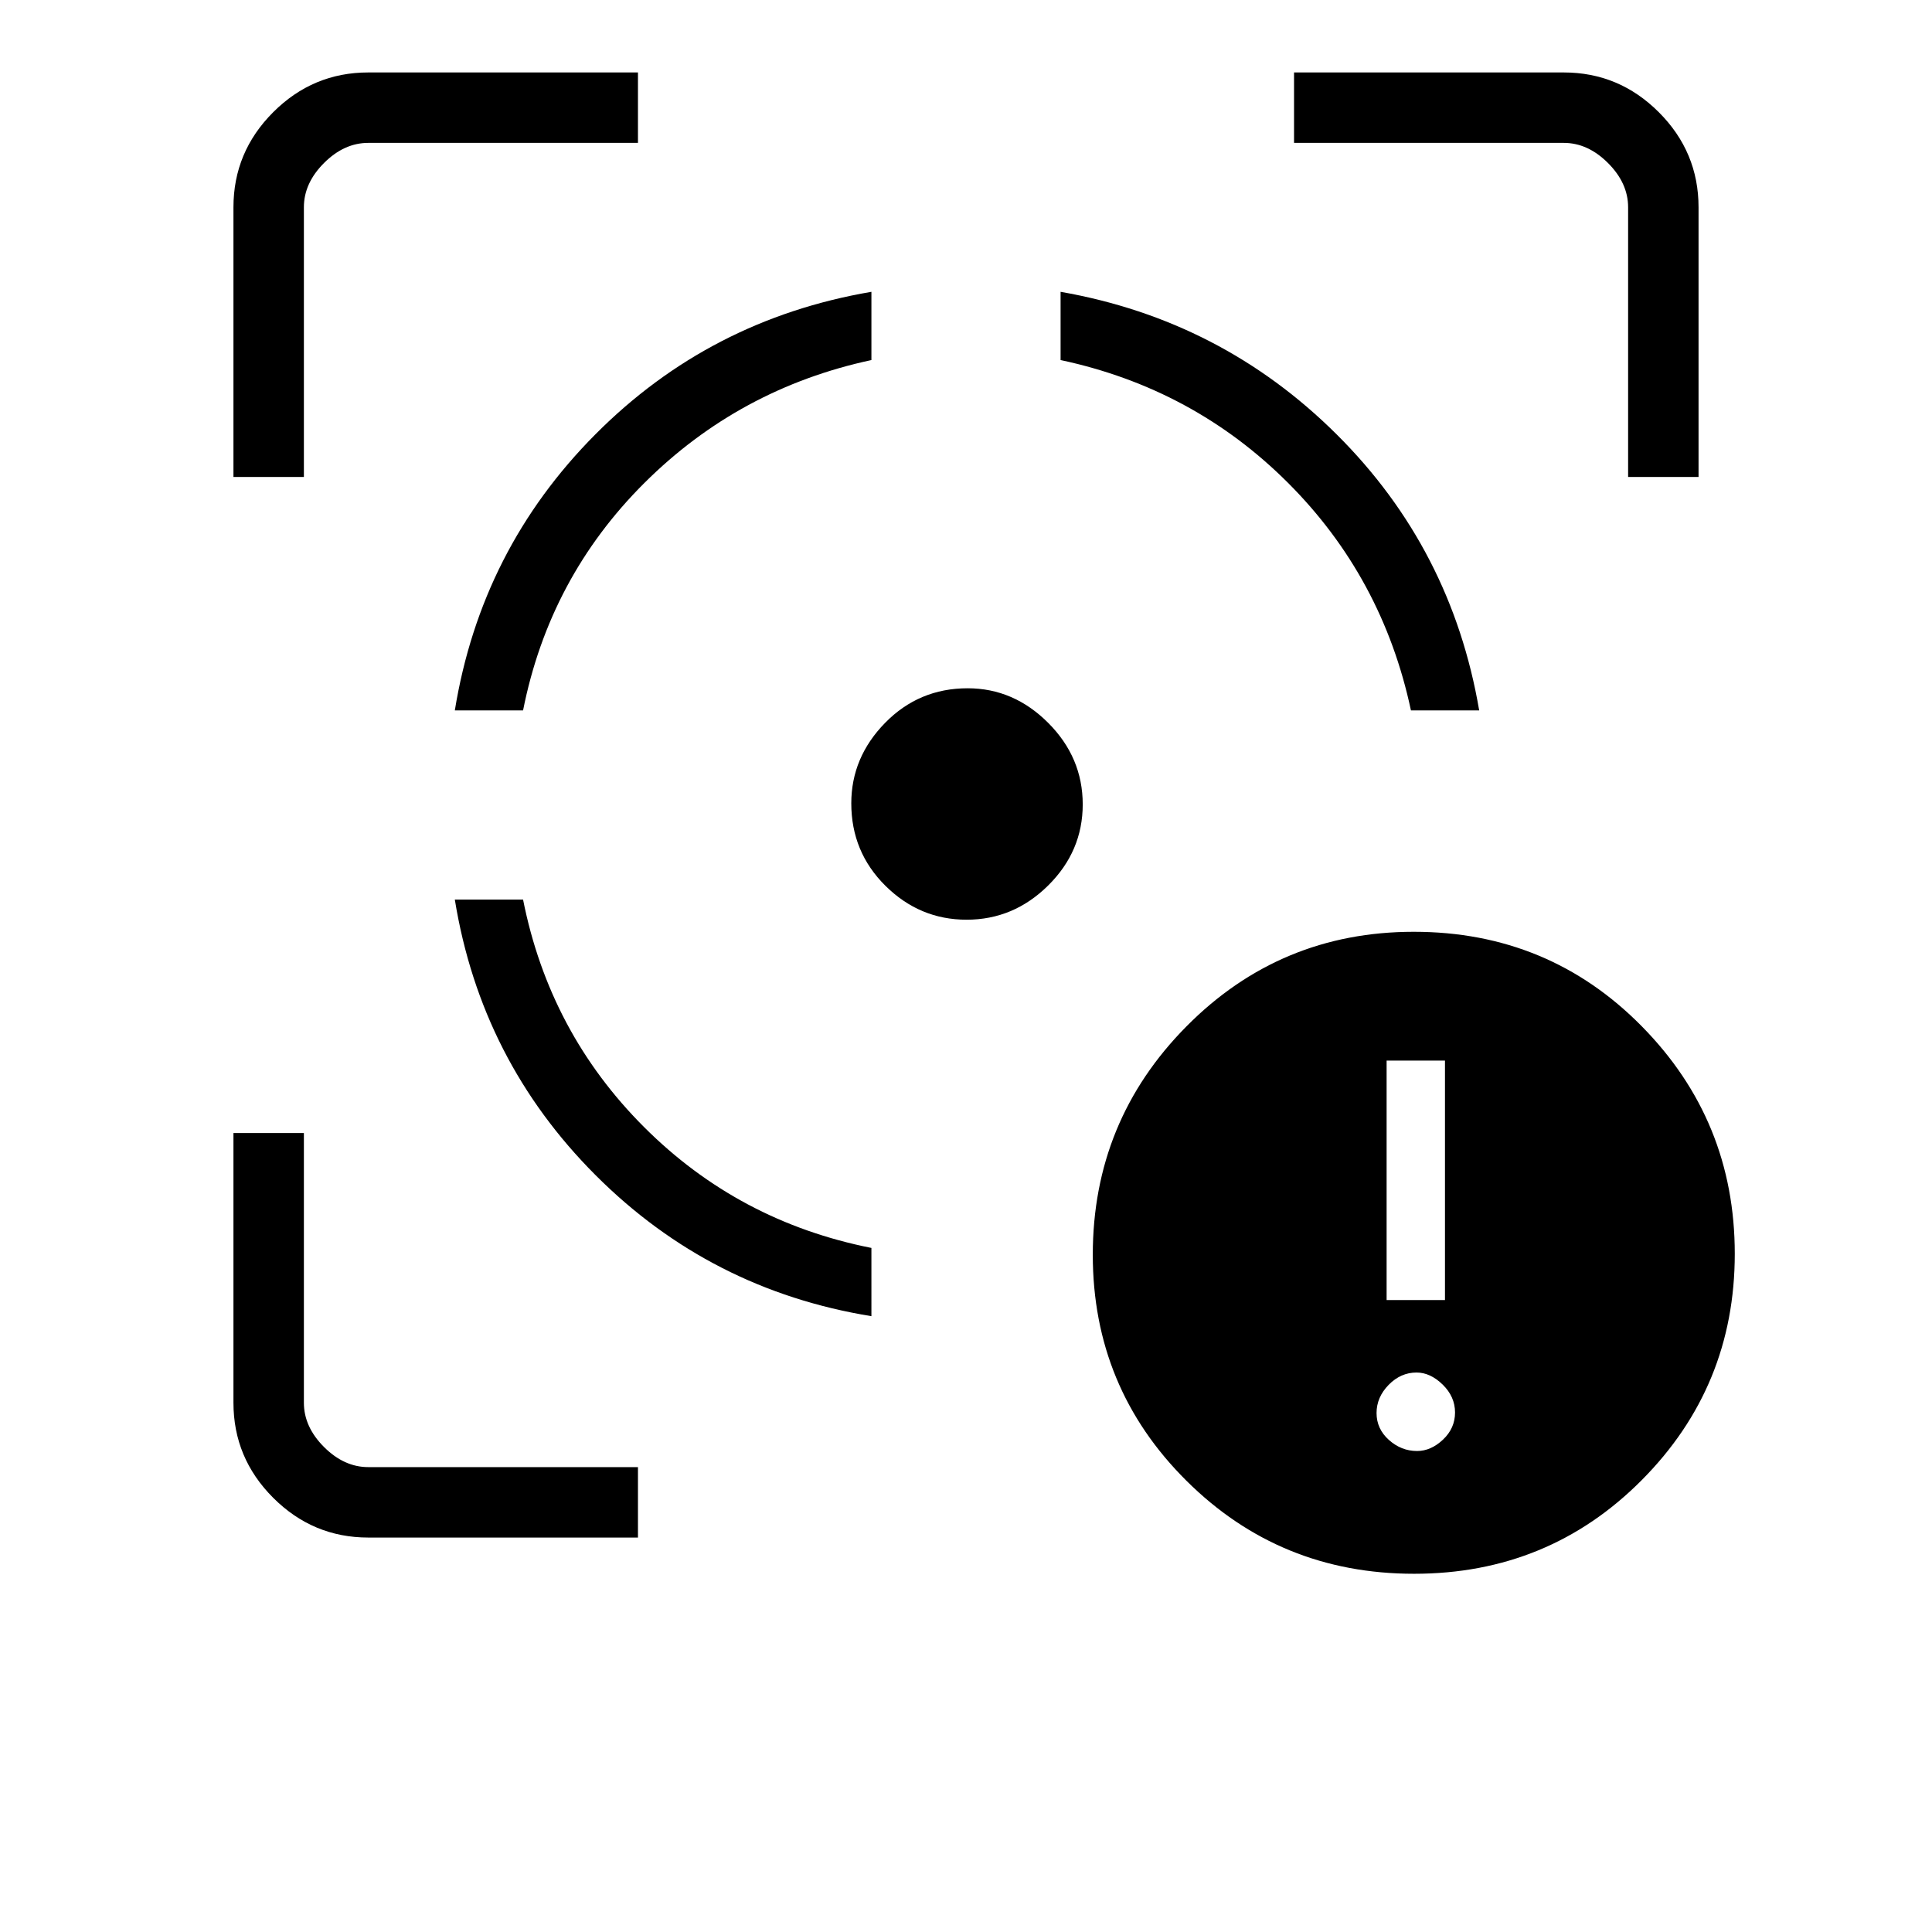 <svg xmlns="http://www.w3.org/2000/svg" height="48" viewBox="0 -960 960 960" width="48"><path d="M183-196q-27.5 0-47.25-19.75T116-263v-134h35v134q0 12 10 22t22 10h134v35H183Zm-67-527v-134q0-27.5 19.75-47.25T183-924h134v35H183q-12 0-22 10t-10 22v134h-35Zm317 417q-80-13-137-70t-70-137h33.91Q273-447 320-400t113 60.09V-306ZM226-607q13-80 69.81-137.14Q352.61-801.28 433-815v33.91q-65.67 14.1-112.84 61.1Q273-673 259.91-607H226Zm254.3 104q-23.3 0-40.3-16.82-17-16.82-17-41.01 0-22.83 16.82-40T480.83-618q22.83 0 40 17.18T538-560.3q0 23.3-17.18 40.3-17.18 17-40.52 17Zm220.79-104Q687-673.08 640.04-720.04 593.08-767 527-781.09V-815q80 14 137.14 70.81Q721.28-687.39 735-607h-33.91ZM809-723v-134q0-12-10-22t-22-10H643v-35h134q27.5 0 47.25 19.75T844-857v134h-35ZM702.64-178Q636-178 589.5-224.26 543-270.51 543-336.5q0-66.5 46.55-113.5 46.54-47 112.95-47 66.99 0 113.24 46.9Q862-403.19 862-337q0 66-46.27 112.5Q769.47-178 702.64-178Zm1.5-61q6.86 0 12.86-5.64 6-5.65 6-13.5 0-7.86-6.14-13.86-6.15-6-13-6-7.86 0-13.86 6.14-6 6.15-6 14 0 7.86 6.14 13.36 6.15 5.5 14 5.5ZM689-314h29v-119h-29v119Z"/></svg>